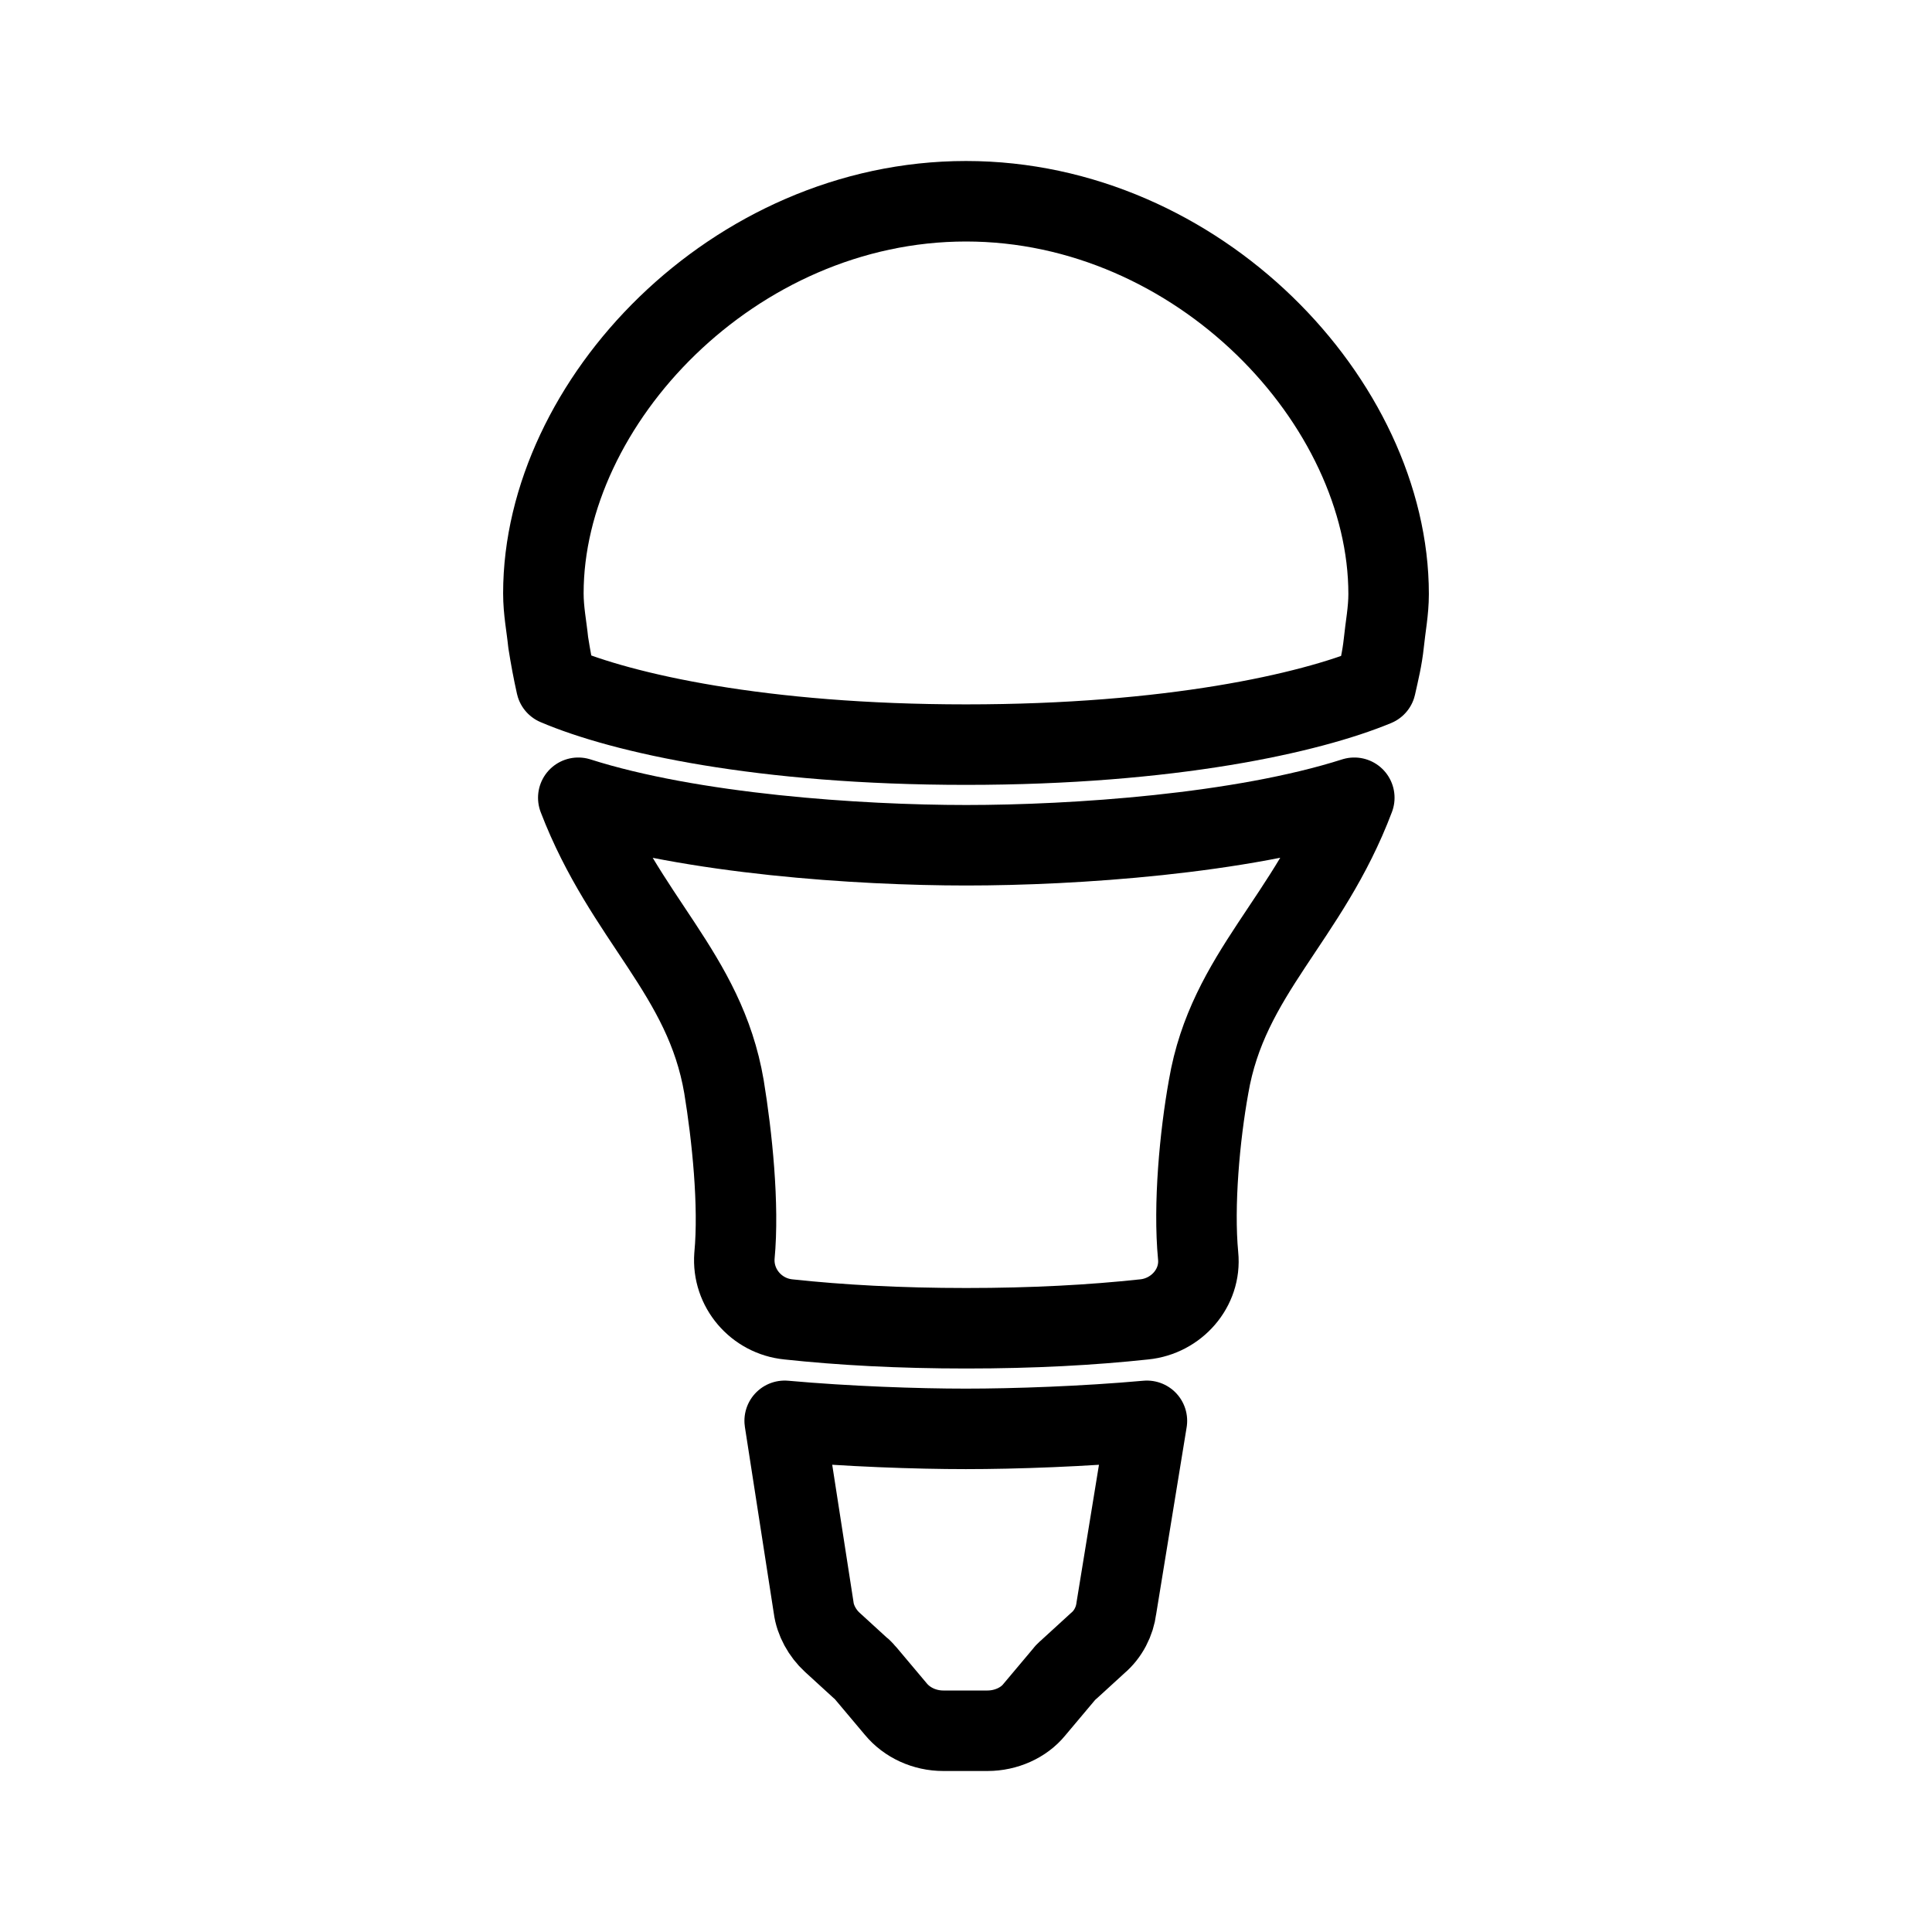 <svg width="192" height="192" viewBox="0 0 192 192" fill="none" xmlns="http://www.w3.org/2000/svg">
<path d="M96 20C119.12 20 137.999 40 137.999 59.04C137.999 60.72 137.68 62.32 137.519 63.92C137.359 65.44 137.04 66.72 136.719 68.16C130.16 70.88 116.32 74 96 74C75.68 74 61.84 70.88 55.28 68.08C54.96 66.64 54.72 65.36 54.48 63.84C54.32 62.24 54 60.72 54 58.96C54 40 72.88 20 96 20Z" stroke="black" stroke-width="8" stroke-linejoin="round"/>
<path d="M77.98 141.2C84.219 141.76 91.099 142 95.979 142C100.859 142 107.739 141.76 113.979 141.2L110.939 159.84C110.779 161.12 110.139 162.4 109.099 163.28L106.299 165.84C106.139 166 105.899 166.16 105.739 166.4L102.779 169.92C101.739 171.2 99.979 172 98.139 172H93.739C91.899 172 90.139 171.2 89.019 169.84L86.059 166.32C85.899 166.16 85.74 165.92 85.499 165.76L82.7 163.2C81.74 162.32 81.019 161.04 80.859 159.76L77.98 141.2Z" stroke="black" stroke-width="8" stroke-linejoin="round"/>
<path d="M57.469 79.28C68.749 82.88 85.309 84 96.029 84C106.749 84 123.309 82.88 134.589 79.28C130.029 91.36 122.029 96.72 120.109 108C119.229 112.88 118.589 119.76 119.069 124.8C119.389 128 116.909 130.8 113.709 131.12C108.509 131.68 102.669 132 96.029 132C89.389 132 83.549 131.68 78.349 131.12C75.149 130.8 72.749 128 72.989 124.8C73.469 119.76 72.749 112.88 71.949 108C70.029 96.72 62.109 91.36 57.469 79.28Z" stroke="black" stroke-width="8" stroke-linejoin="round"/>
</svg>
